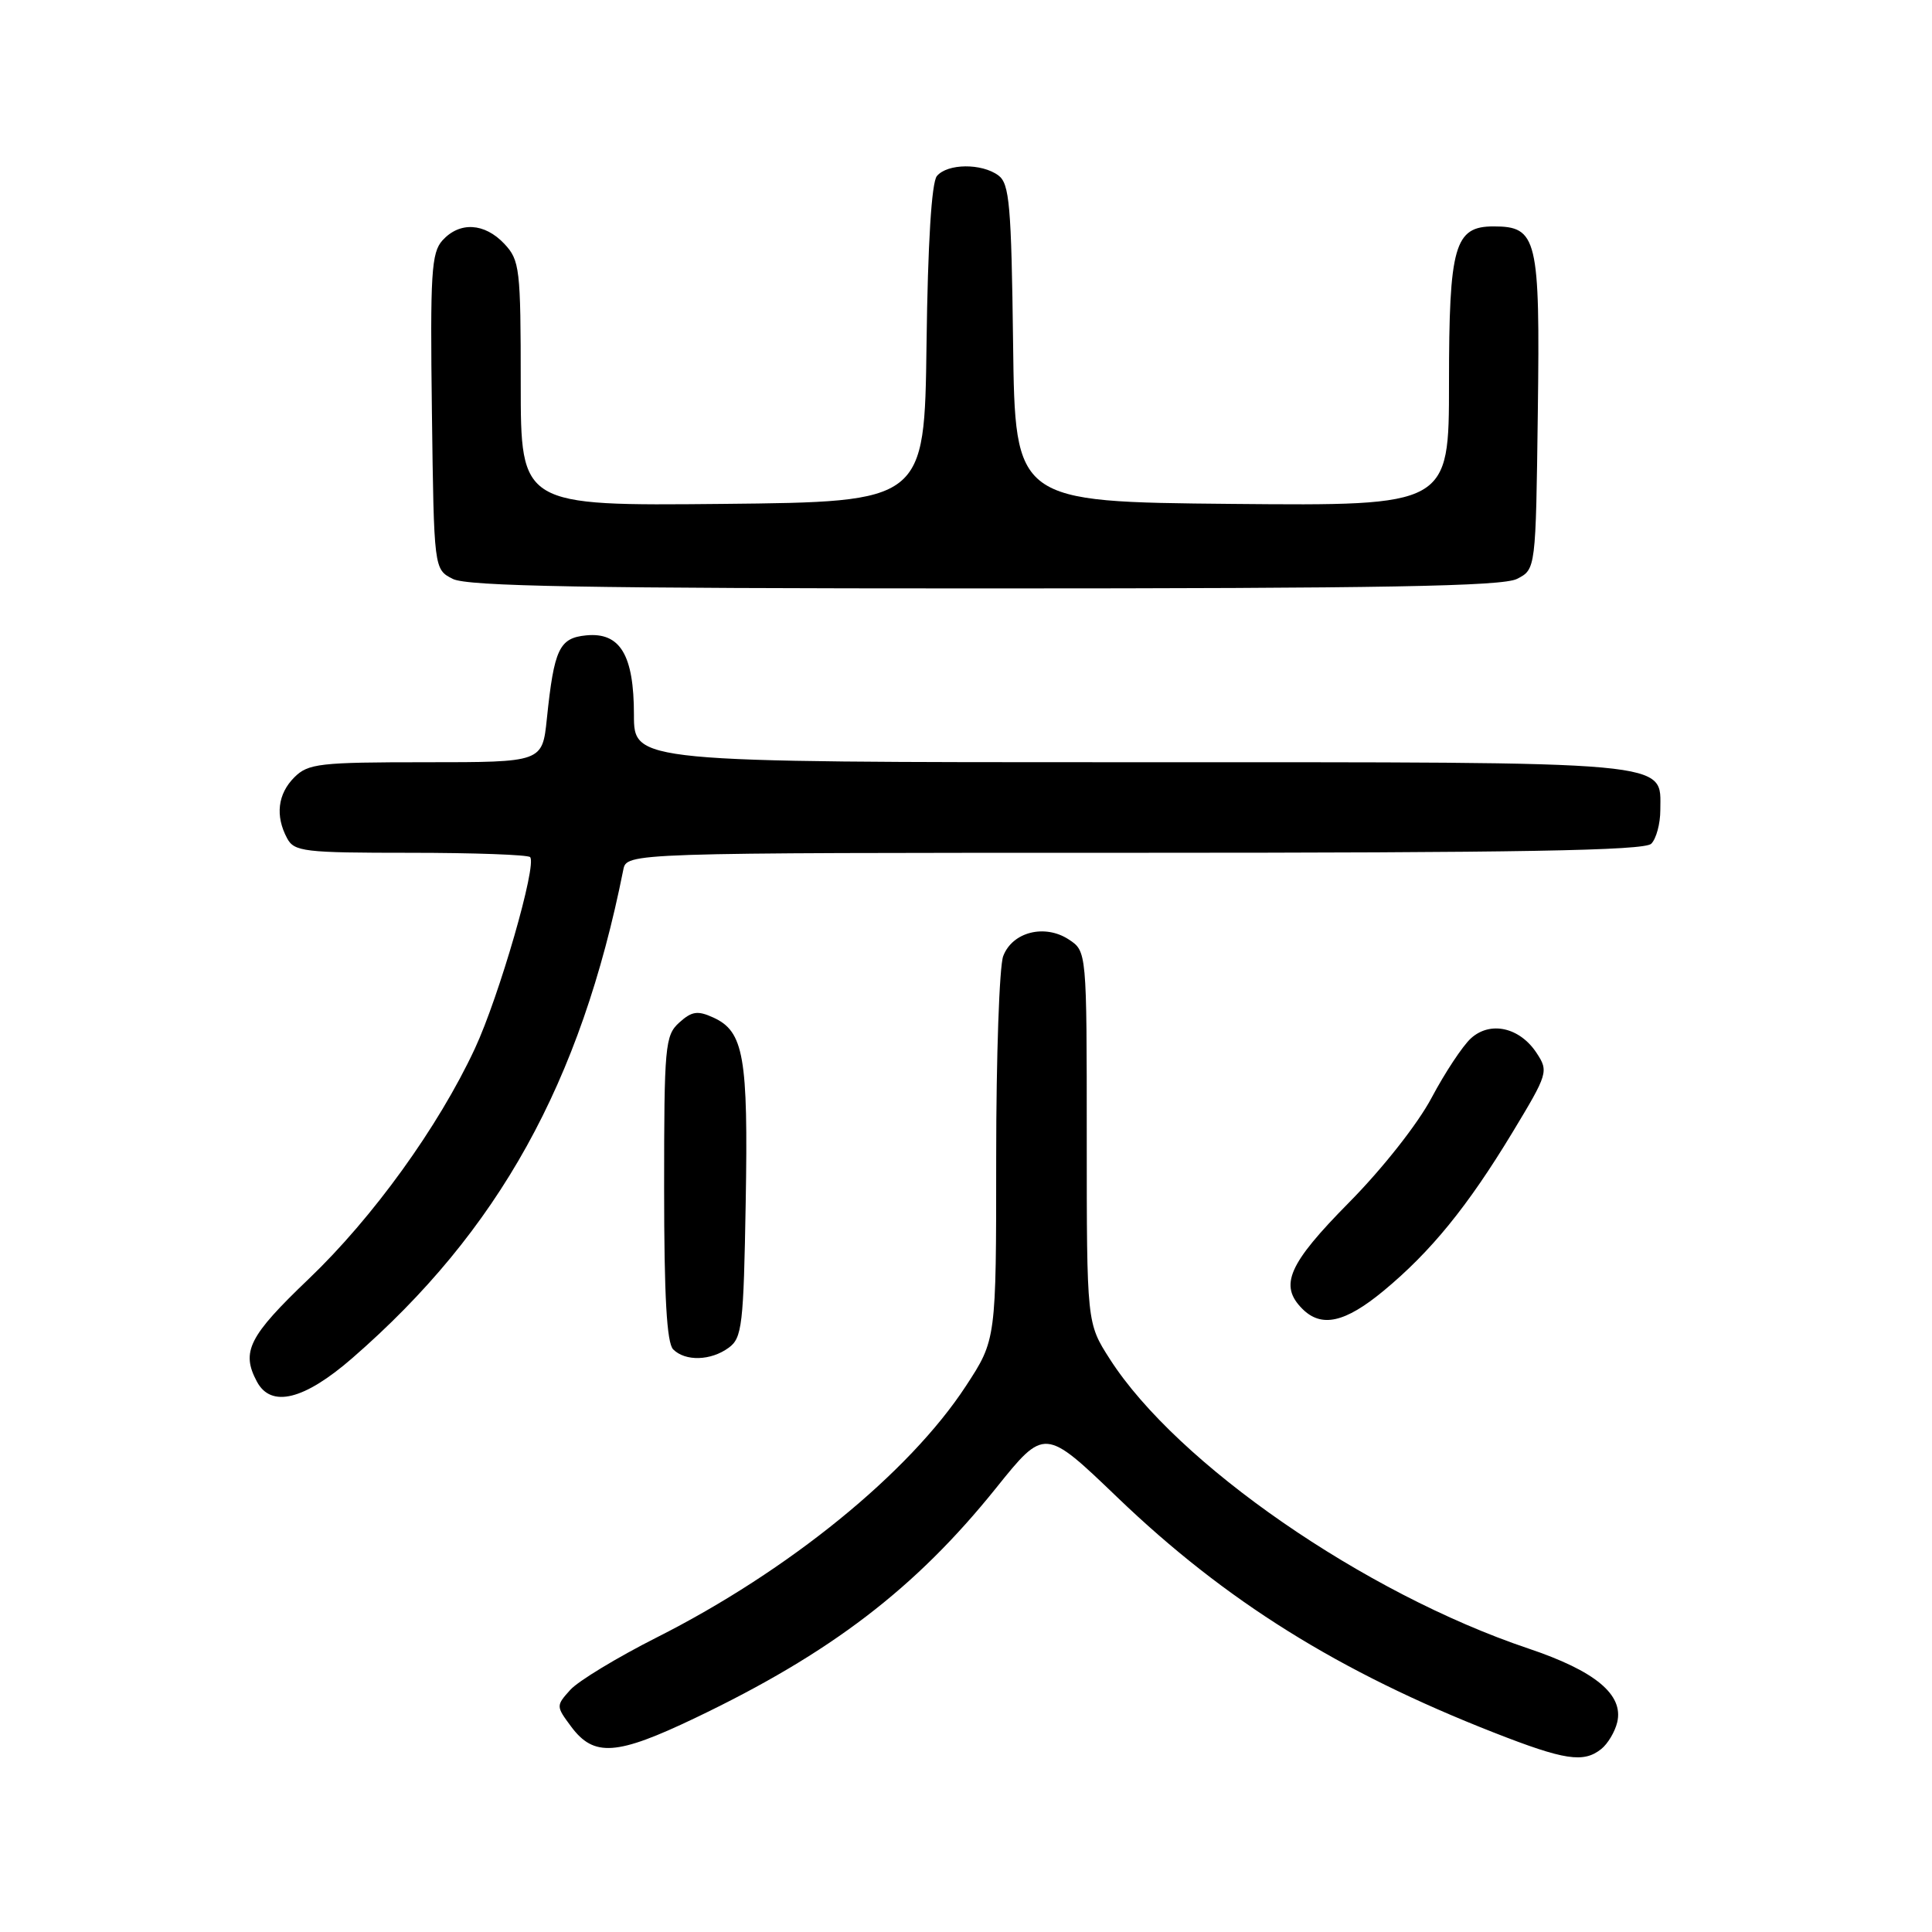 <?xml version="1.0" encoding="UTF-8" standalone="no"?>
<!DOCTYPE svg PUBLIC "-//W3C//DTD SVG 1.1//EN" "http://www.w3.org/Graphics/SVG/1.1/DTD/svg11.dtd" >
<svg xmlns="http://www.w3.org/2000/svg" xmlns:xlink="http://www.w3.org/1999/xlink" version="1.1" viewBox="0 0 256 256">
 <g >
 <path fill="currentColor"
d=" M 212.18 231.75 C 213.04 231.06 213.99 229.47 214.29 228.21 C 215.16 224.55 211.38 221.41 202.50 218.43 C 180.79 211.13 155.96 193.96 147.07 180.10 C 144.00 175.32 144.00 175.32 144.00 150.69 C 144.00 126.05 144.00 126.05 141.61 124.48 C 138.43 122.40 134.14 123.49 132.93 126.69 C 132.42 128.03 132.00 140.02 132.00 153.32 C 132.00 177.52 132.00 177.52 127.99 183.65 C 120.47 195.16 104.49 208.16 87.00 216.98 C 81.78 219.62 76.63 222.74 75.57 223.91 C 73.67 226.02 73.67 226.08 75.67 228.77 C 78.69 232.84 81.69 232.63 92.14 227.63 C 110.08 219.05 121.28 210.49 131.97 197.19 C 138.42 189.16 138.42 189.16 148.08 198.43 C 162.36 212.14 177.41 221.53 197.96 229.58 C 207.32 233.25 209.83 233.63 212.18 231.75 Z  M 46.69 179.95 C 66.06 163.11 76.95 143.49 82.59 115.25 C 83.04 113.00 83.04 113.00 150.32 113.00 C 201.32 113.00 217.89 112.71 218.80 111.80 C 219.46 111.14 220.00 109.14 220.00 107.36 C 220.00 100.75 222.80 101.00 149.78 101.00 C 84.00 101.00 84.00 101.00 84.00 94.72 C 84.00 86.79 82.18 83.75 77.67 84.19 C 74.10 84.54 73.42 85.99 72.46 95.25 C 71.86 101.00 71.86 101.00 56.43 101.00 C 42.33 101.00 40.83 101.17 39.00 103.00 C 36.80 105.20 36.45 108.10 38.04 111.07 C 38.99 112.85 40.27 113.00 54.37 113.00 C 62.78 113.00 69.93 113.26 70.24 113.57 C 71.19 114.53 66.14 132.04 62.92 138.95 C 58.10 149.30 49.42 161.33 40.91 169.46 C 32.96 177.06 31.92 179.11 34.04 183.07 C 35.92 186.59 40.30 185.51 46.69 179.95 Z  M 96.56 178.58 C 98.33 177.29 98.53 175.63 98.81 159.31 C 99.15 140.01 98.56 136.67 94.52 134.83 C 92.44 133.88 91.67 133.99 90.00 135.50 C 88.12 137.20 88.00 138.57 88.00 157.45 C 88.00 171.79 88.35 177.95 89.20 178.80 C 90.81 180.41 94.19 180.32 96.56 178.58 Z  M 183.32 171.05 C 189.59 165.86 194.47 159.87 200.41 150.05 C 205.11 142.27 205.21 141.96 203.61 139.53 C 201.38 136.13 197.48 135.25 194.91 137.58 C 193.81 138.58 191.47 142.12 189.70 145.45 C 187.87 148.91 183.19 154.85 178.75 159.34 C 170.70 167.49 169.46 170.32 172.57 173.43 C 175.10 175.96 178.21 175.27 183.32 171.05 Z  M 201.00 76.71 C 203.50 75.44 203.50 75.44 203.77 54.57 C 204.07 31.53 203.70 30.00 197.90 30.00 C 192.73 30.00 192.00 32.57 192.00 50.74 C 192.00 67.03 192.00 67.03 163.25 66.77 C 134.50 66.50 134.50 66.50 134.24 45.50 C 134.01 27.19 133.76 24.34 132.30 23.25 C 130.09 21.61 125.53 21.65 124.14 23.33 C 123.44 24.18 122.94 32.20 122.77 45.58 C 122.50 66.50 122.50 66.50 95.75 66.77 C 69.00 67.03 69.00 67.03 69.00 50.83 C 69.00 35.57 68.87 34.49 66.83 32.31 C 64.20 29.52 60.91 29.34 58.63 31.85 C 57.16 33.48 56.99 36.21 57.23 54.57 C 57.50 75.44 57.50 75.44 60.00 76.71 C 61.94 77.69 77.68 77.97 130.50 77.97 C 183.32 77.97 199.06 77.69 201.00 76.71 Z "/>
</g>
</svg>